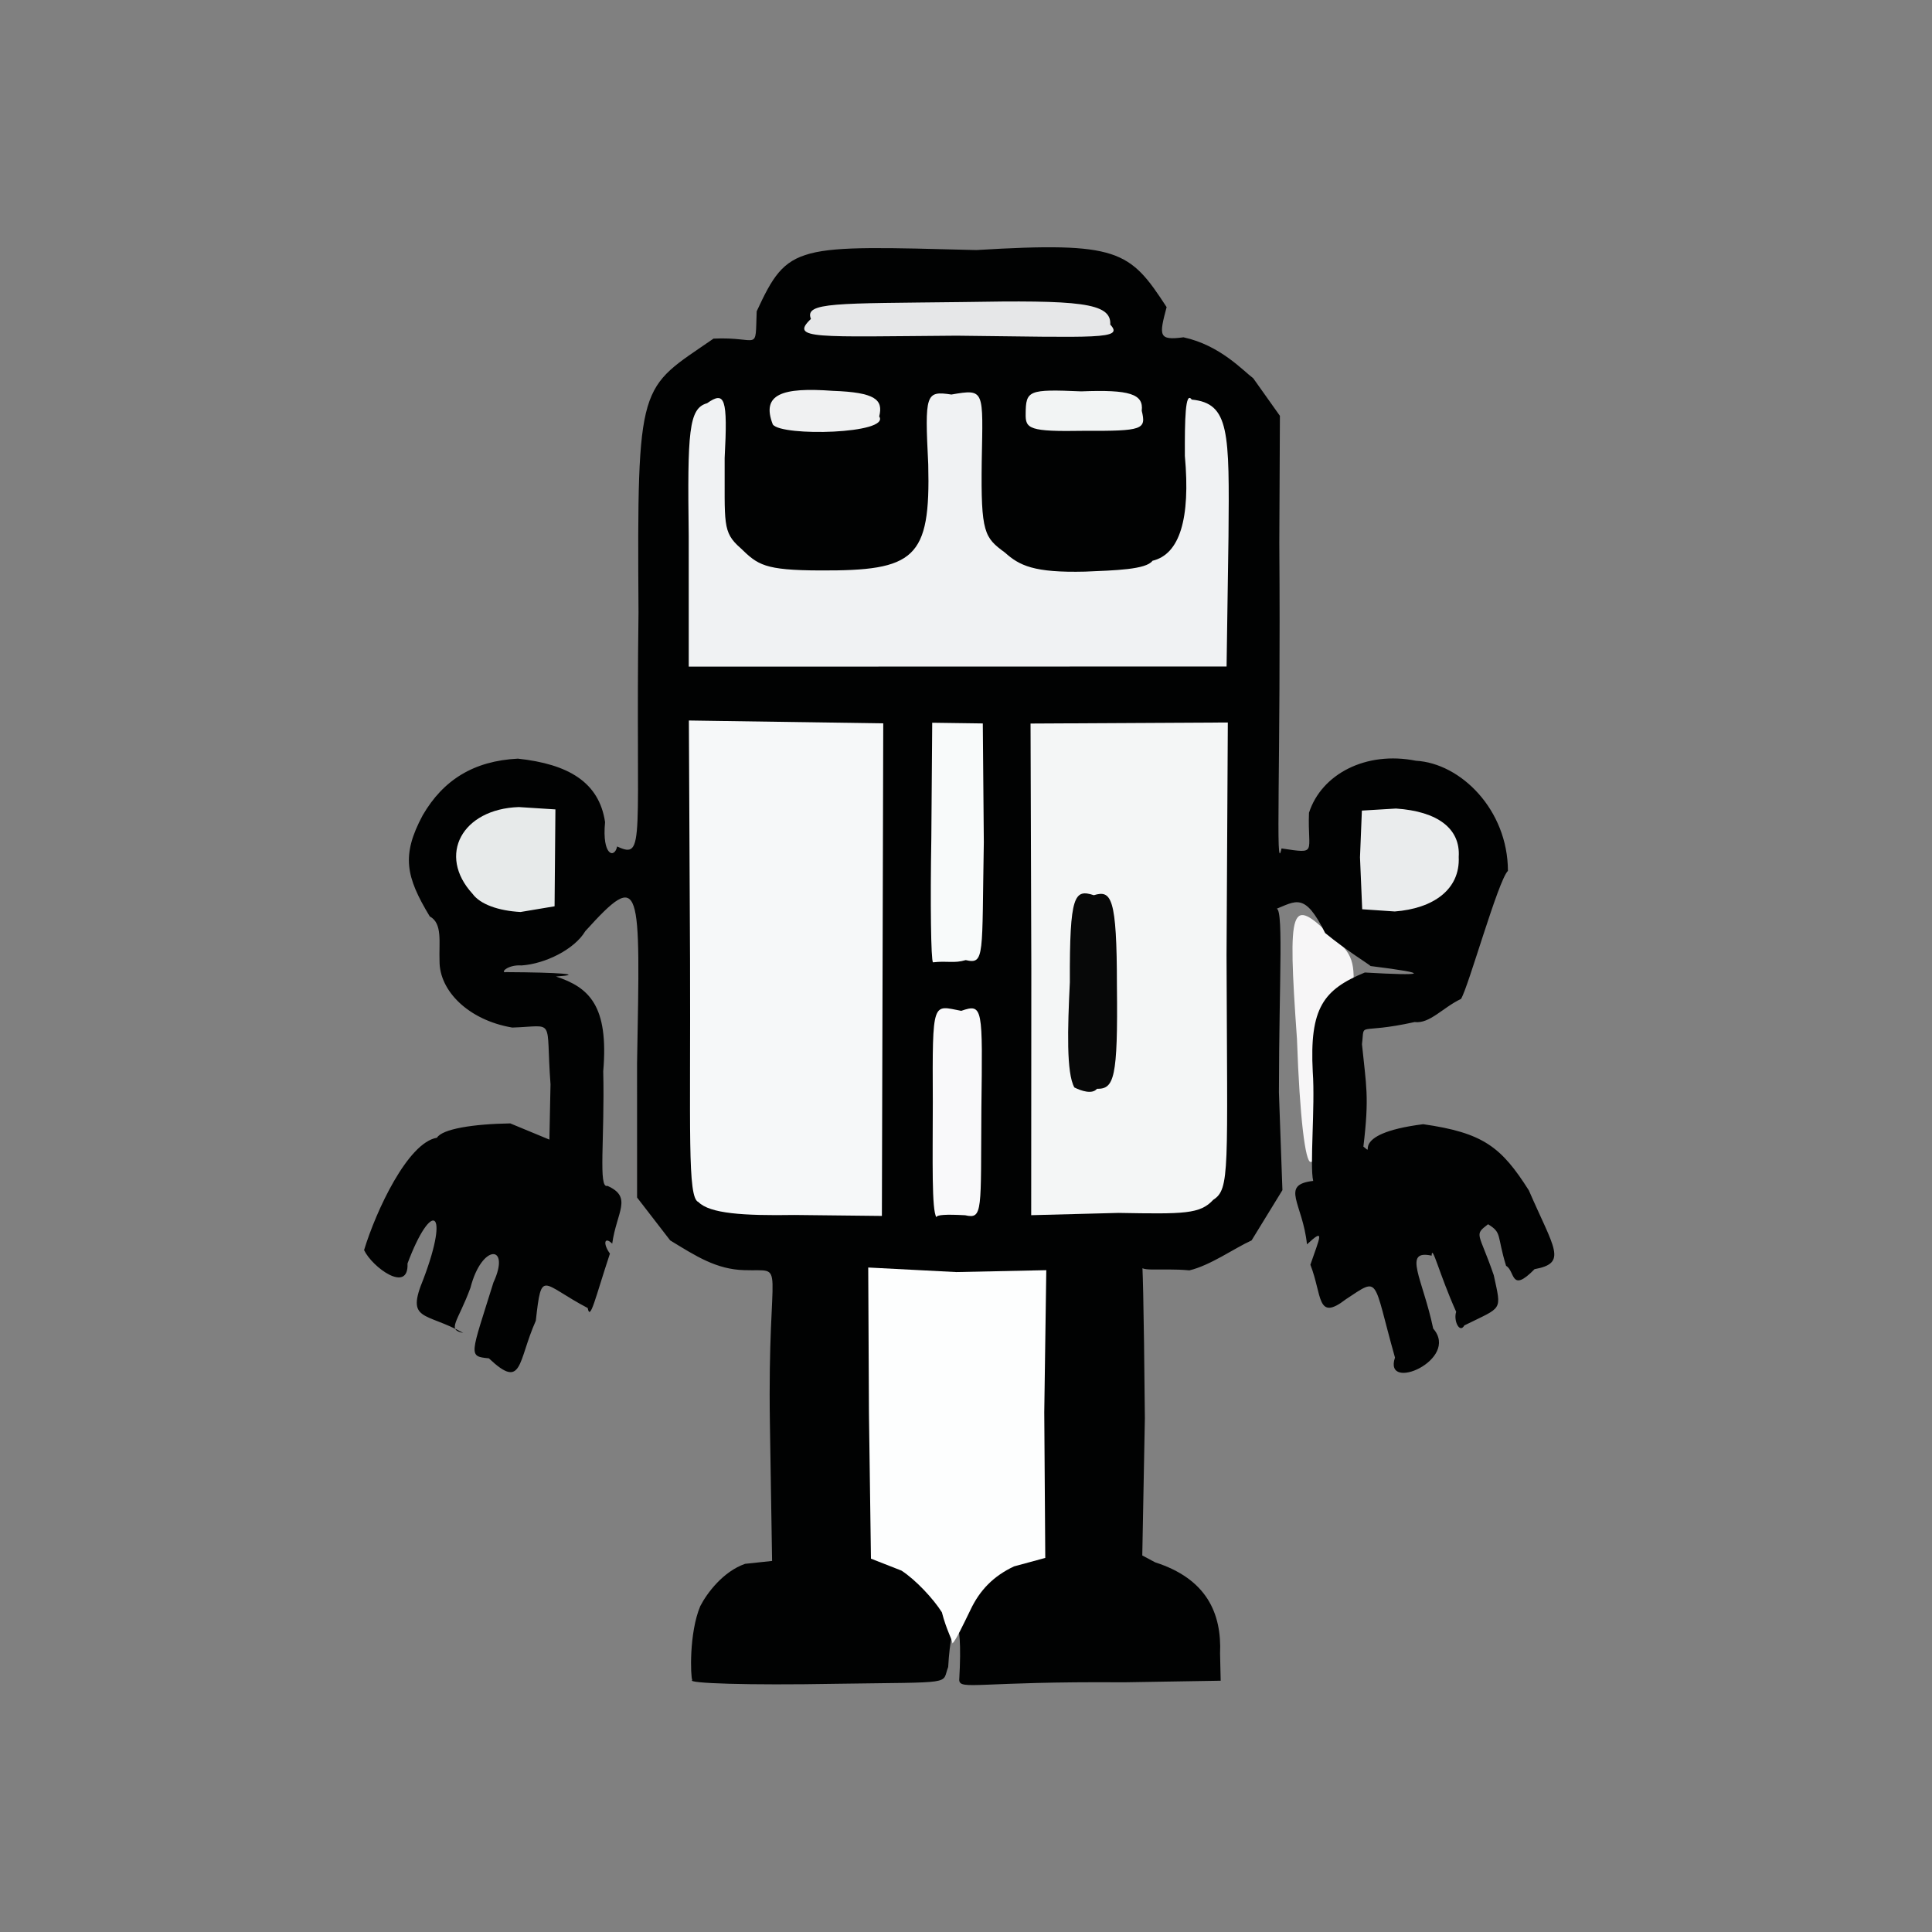 <?xml version="1.0" ?>
<svg xmlns="http://www.w3.org/2000/svg" version="1.1" width="224" height="224">
  <rect width="100%" height="100%" fill="#808080" stroke="none"/>
  <defs/>
  <g>
    <path d="M 150.374 120.481 C 149.256 104.696 149.671 104.031 154.271 108.443 C 156.973 110.606 157.106 111.576 156.866 115.569 C 157.09 117.721 155.851 122.721 154.771 126.021 C 154.04 129.41 153.449 133.179 153.177 133.59 C 152.863 134.242 152.449 134.698 151.957 134.718 C 151.354 134.739 150.695 129.726 150.374 120.481" stroke-width="0.0" fill="rgb(250, 249, 250)" opacity="0.976"/>
    <path d="M 80.263 194.789 C 80.064 194.434 79.873 189.353 81.189 186.22 C 81.976 184.686 83.852 182.201 86.386 181.314 L 89.518 180.98 L 89.265 165.09 C 88.952 145.434 91.37 147.44 86.317 147.264 C 83.053 147.186 80.678 145.627 77.704 143.815 L 73.865 138.845 L 73.862 123.297 C 74.239 102.398 74.444 100.691 67.858 107.962 C 66.621 110.059 63.214 111.753 60.471 111.935 C 58.807 111.818 57.92 112.856 58.697 112.711 C 64.855 112.741 67.952 112.978 64.459 113.219 C 68.31 114.48 70.59 116.608 69.94 124.204 C 70.126 131.985 69.341 137.866 70.423 137.491 C 73.386 138.801 71.489 140.515 70.981 144.189 C 70.092 143.322 69.866 144.156 70.716 145.345 C 68.997 150.539 68.428 153.232 68.142 151.656 C 62.769 148.839 62.808 147.044 62.122 153.132 C 60.004 157.883 60.627 161.219 56.68 157.486 C 54.227 157.257 54.576 157.159 57.211 148.692 C 59.25 144.284 55.872 144.135 54.547 149.302 C 53.09 153.277 51.763 154.161 53.708 154.542 C 49.299 152.086 47.03 153.259 49.091 148.297 C 52.202 140.086 50.009 139.127 47.247 146.493 C 47.404 150.018 43.172 146.955 42.212 144.939 C 43.596 140.383 47.283 132.468 50.661 131.912 C 51.269 130.9 54.805 130.319 59.161 130.249 L 63.698 132.128 L 63.828 125.714 C 63.242 117.834 64.485 118.983 59.395 119.138 C 54.305 118.276 50.934 114.874 50.961 111.42 C 50.878 109.284 51.334 107.05 49.828 106.252 C 47.047 101.645 46.518 99.176 49.007 94.529 C 51.396 90.408 54.948 88.218 60.044 87.959 C 65.881 88.589 69.462 90.677 70.153 95.317 C 69.773 99.237 71.263 99.572 71.55 98.14 C 74.898 99.697 73.678 97.563 74.03 71.014 C 73.853 43.774 74.119 45.216 82.727 39.26 C 88.106 39.008 87.549 40.967 87.732 36.094 C 91.373 28.232 92.193 28.453 113.193 28.992 C 129.703 28 130.995 29.047 135.26 35.608 C 134.385 38.904 134.284 39.505 137.215 39.108 C 141.475 40.022 144.164 43.022 145.3 43.854 L 148.395 48.213 L 148.325 62.933 C 148.516 88.827 147.842 101.93 148.582 98.369 C 152.85 99.005 151.581 98.929 151.767 94.237 C 153.221 89.733 158.39 87.05 164.159 88.202 C 169.355 88.488 174.816 93.883 174.832 100.968 C 173.695 102.075 170.245 114.464 169.391 115.818 C 167.294 116.806 165.77 118.721 164.014 118.499 C 157.212 119.998 158.251 118.329 157.909 121.064 C 158.385 125.858 158.782 127.09 158.074 132.939 C 159.709 134.275 155.929 131.495 165.006 130.342 C 171.944 131.336 174.055 132.958 177.259 138.018 C 180.191 144.776 181.788 146.441 177.919 147.15 C 175.116 150.01 175.676 147.337 174.619 146.765 C 173.519 143.183 174.18 142.955 172.529 141.94 C 170.832 143.239 171.485 142.862 173.19 147.85 C 174.101 152.084 174.257 151.452 169.78 153.671 C 169.226 154.659 168.494 153.096 168.832 152.093 C 166.845 147.661 166.033 144.15 165.986 145.582 C 162.574 144.846 164.966 148.286 166.167 154.036 C 169.309 157.624 160.346 161.529 161.737 157.399 C 159.109 148.081 160.04 148.009 156.049 150.636 C 152.634 153.276 153.319 150.166 151.928 146.636 C 153.011 143.459 153.693 142.258 151.533 144.273 C 151.045 139.503 148.361 137.371 152.254 136.917 C 151.84 135.162 152.493 128.306 152.204 124.271 C 151.813 116.844 153.458 114.731 158.242 112.754 C 165.149 113.16 166.223 112.912 158.904 112.004 C 158.823 111.857 156.139 110.234 153.639 108.174 C 151.273 103.425 150.293 104.458 147.834 105.437 C 148.9 104.367 148.294 113.249 148.28 126.658 L 148.686 137.987 L 145.112 143.814 C 143.133 144.709 140.317 146.723 137.901 147.288 C 134.498 146.967 131.607 147.625 132.389 146.464 C 132.464 145.77 132.614 150.51 132.738 164.426 L 132.438 180.343 L 133.927 181.139 C 139.875 183.047 141.66 187.016 141.457 191.716 L 141.527 194.865 L 130.277 195.05 C 113.476 194.923 111.306 196.0 111.214 194.794 C 111.708 186.243 110.282 187.039 109.935 193.27 C 109.133 195.329 110.983 195.017 96.892 195.222 C 86.767 195.409 79.537 195.168 80.263 194.789" stroke-width="0.0" fill="rgb(1, 2, 2)" opacity="0.993"/>
    <path d="M 109.203 186.932 C 108.233 185.392 106.19 183.182 104.518 182.099 L 100.98 180.713 L 100.748 163.832 L 100.664 146.958 L 110.867 147.486 L 121.309 147.267 L 121.074 163.748 L 121.191 180.628 L 117.571 181.61 C 115.19 182.73 113.6 184.356 112.511 186.666 C 111.605 188.527 110.847 190.132 110.433 190.538 C 110.377 190.04 109.723 188.952 109.203 186.932" stroke-width="1.0" fill="rgb(253, 254, 254)" opacity="0.998"/>
    <path d="M 80.973 139.364 C 79.676 138.876 80.077 131.024 80.005 111.308 L 79.87 83.536 L 102.406 83.867 L 102.248 140.978 L 92.103 140.866 C 86.16 140.963 82.3 140.707 80.973 139.364" stroke-width="1.0" fill="rgb(248, 250, 251)" opacity="0.989"/>
    <path d="M 108.567 141.128 C 108.012 140.271 108.143 134.751 108.151 127.795 C 108.096 115.743 108.115 116.575 111.448 117.199 C 113.993 116.318 113.924 116.809 113.783 128.54 C 113.701 140.412 113.989 141.381 111.902 140.898 C 109.672 140.777 108.599 140.843 108.567 141.128" stroke-width="1.0" fill="rgb(251, 251, 252)" opacity="0.989"/>
    <path d="M 119.574 112.309 L 119.483 83.889 L 142.356 83.767 L 142.208 110.739 C 142.285 135.802 142.623 137.852 140.662 139.112 C 139.141 140.772 137.287 140.762 129.678 140.627 L 119.559 140.891 L 119.574 112.309" stroke-width="1.0" fill="rgb(247, 249, 249)" opacity="0.985"/>
    <path d="M 108.173 111.574 C 107.936 111.389 107.85 104.684 107.98 97.188 L 108.083 83.796 L 113.948 83.877 L 114.066 97.647 C 113.831 110.852 114.206 111.834 111.968 111.315 C 110.59 111.723 109.868 111.377 108.173 111.574" stroke-width="1.0" fill="rgb(250, 252, 252)" opacity="0.989"/>
    <path d="M 54.788 103.63 C 50.675 99.144 53.569 93.8 60.149 93.572 L 64.396 93.844 L 64.299 105.077 L 60.35 105.739 C 57.823 105.601 55.685 104.865 54.788 103.63" stroke-width="1.0" fill="rgb(241, 244, 244)" opacity="0.957"/>
    <path d="M 157.681 99.397 L 157.899 93.981 L 161.855 93.744 C 166.703 94.071 169.338 96.08 169.127 99.351 C 169.306 103.183 166.108 105.34 161.716 105.678 L 157.936 105.421 L 157.681 99.397" stroke-width="1.0" fill="rgb(243, 245, 246)" opacity="0.962"/>
    <path d="M 79.851 62.136 C 79.696 50.028 79.849 47.347 81.979 46.752 C 84.041 45.302 84.389 46.131 84.017 53.114 C 84.052 60.74 83.713 61.67 85.861 63.546 C 87.866 65.491 88.609 66.117 95.065 66.139 C 106.078 66.193 107.898 64.784 107.622 53.838 C 107.215 45.652 107.31 45.292 110.308 45.743 C 114.212 45.068 113.974 45.189 113.824 53.532 C 113.711 61.813 114.142 62.321 116.514 64.066 C 118.19 65.571 119.866 66.422 125.819 66.275 C 129.258 66.13 132.907 66.039 133.622 65.016 C 136.764 64.269 138.04 60.179 137.375 52.862 C 137.357 48.64 137.423 45.279 138.17 46.329 C 142.561 46.756 142.541 50.055 142.434 62.224 L 142.212 77.275 L 79.855 77.292 L 79.851 62.136" stroke-width="1.0" fill="rgb(246, 248, 249)" opacity="0.975"/>
    <path d="M 89.603 49.221 C 88.228 45.694 90.676 44.884 96.54 45.314 C 101.551 45.489 102.415 46.364 101.938 48.283 C 103.273 50.309 90.651 50.629 89.603 49.221" stroke-width="1.0" fill="rgb(246, 247, 248)" opacity="0.973"/>
    <path d="M 118.918 47.97 C 118.941 45.264 119.223 45.11 125.365 45.376 C 130.984 45.152 132.613 45.685 132.376 47.625 C 132.909 49.799 132.535 49.982 125.688 49.95 C 119.315 50.062 118.879 49.724 118.918 47.97" stroke-width="1.0" fill="rgb(247, 249, 249)" opacity="0.977"/>
    <path d="M 94.021 36.977 C 93.222 35.012 96.96 35.197 111.505 35.021 C 125.118 34.781 128.876 35.071 128.726 37.636 C 130.361 39.374 127.229 39.099 110.916 38.92 C 94.592 39.035 91.502 39.374 94.021 36.977" stroke-width="1.0" fill="rgb(241, 242, 243)" opacity="0.954"/>
    <path d="M 124.563 126.083 C 123.628 124.398 123.778 119.299 124.041 113.868 C 124.003 103.683 124.583 103.068 126.822 103.792 C 128.847 103.173 129.495 103.981 129.498 114.314 C 129.621 125.015 129.172 126.275 127.183 126.238 C 126.626 126.913 125.365 126.478 124.563 126.083" stroke-width="1.0" fill="rgb(4, 5, 5)" opacity="0.981"/>
  </g>
</svg>
